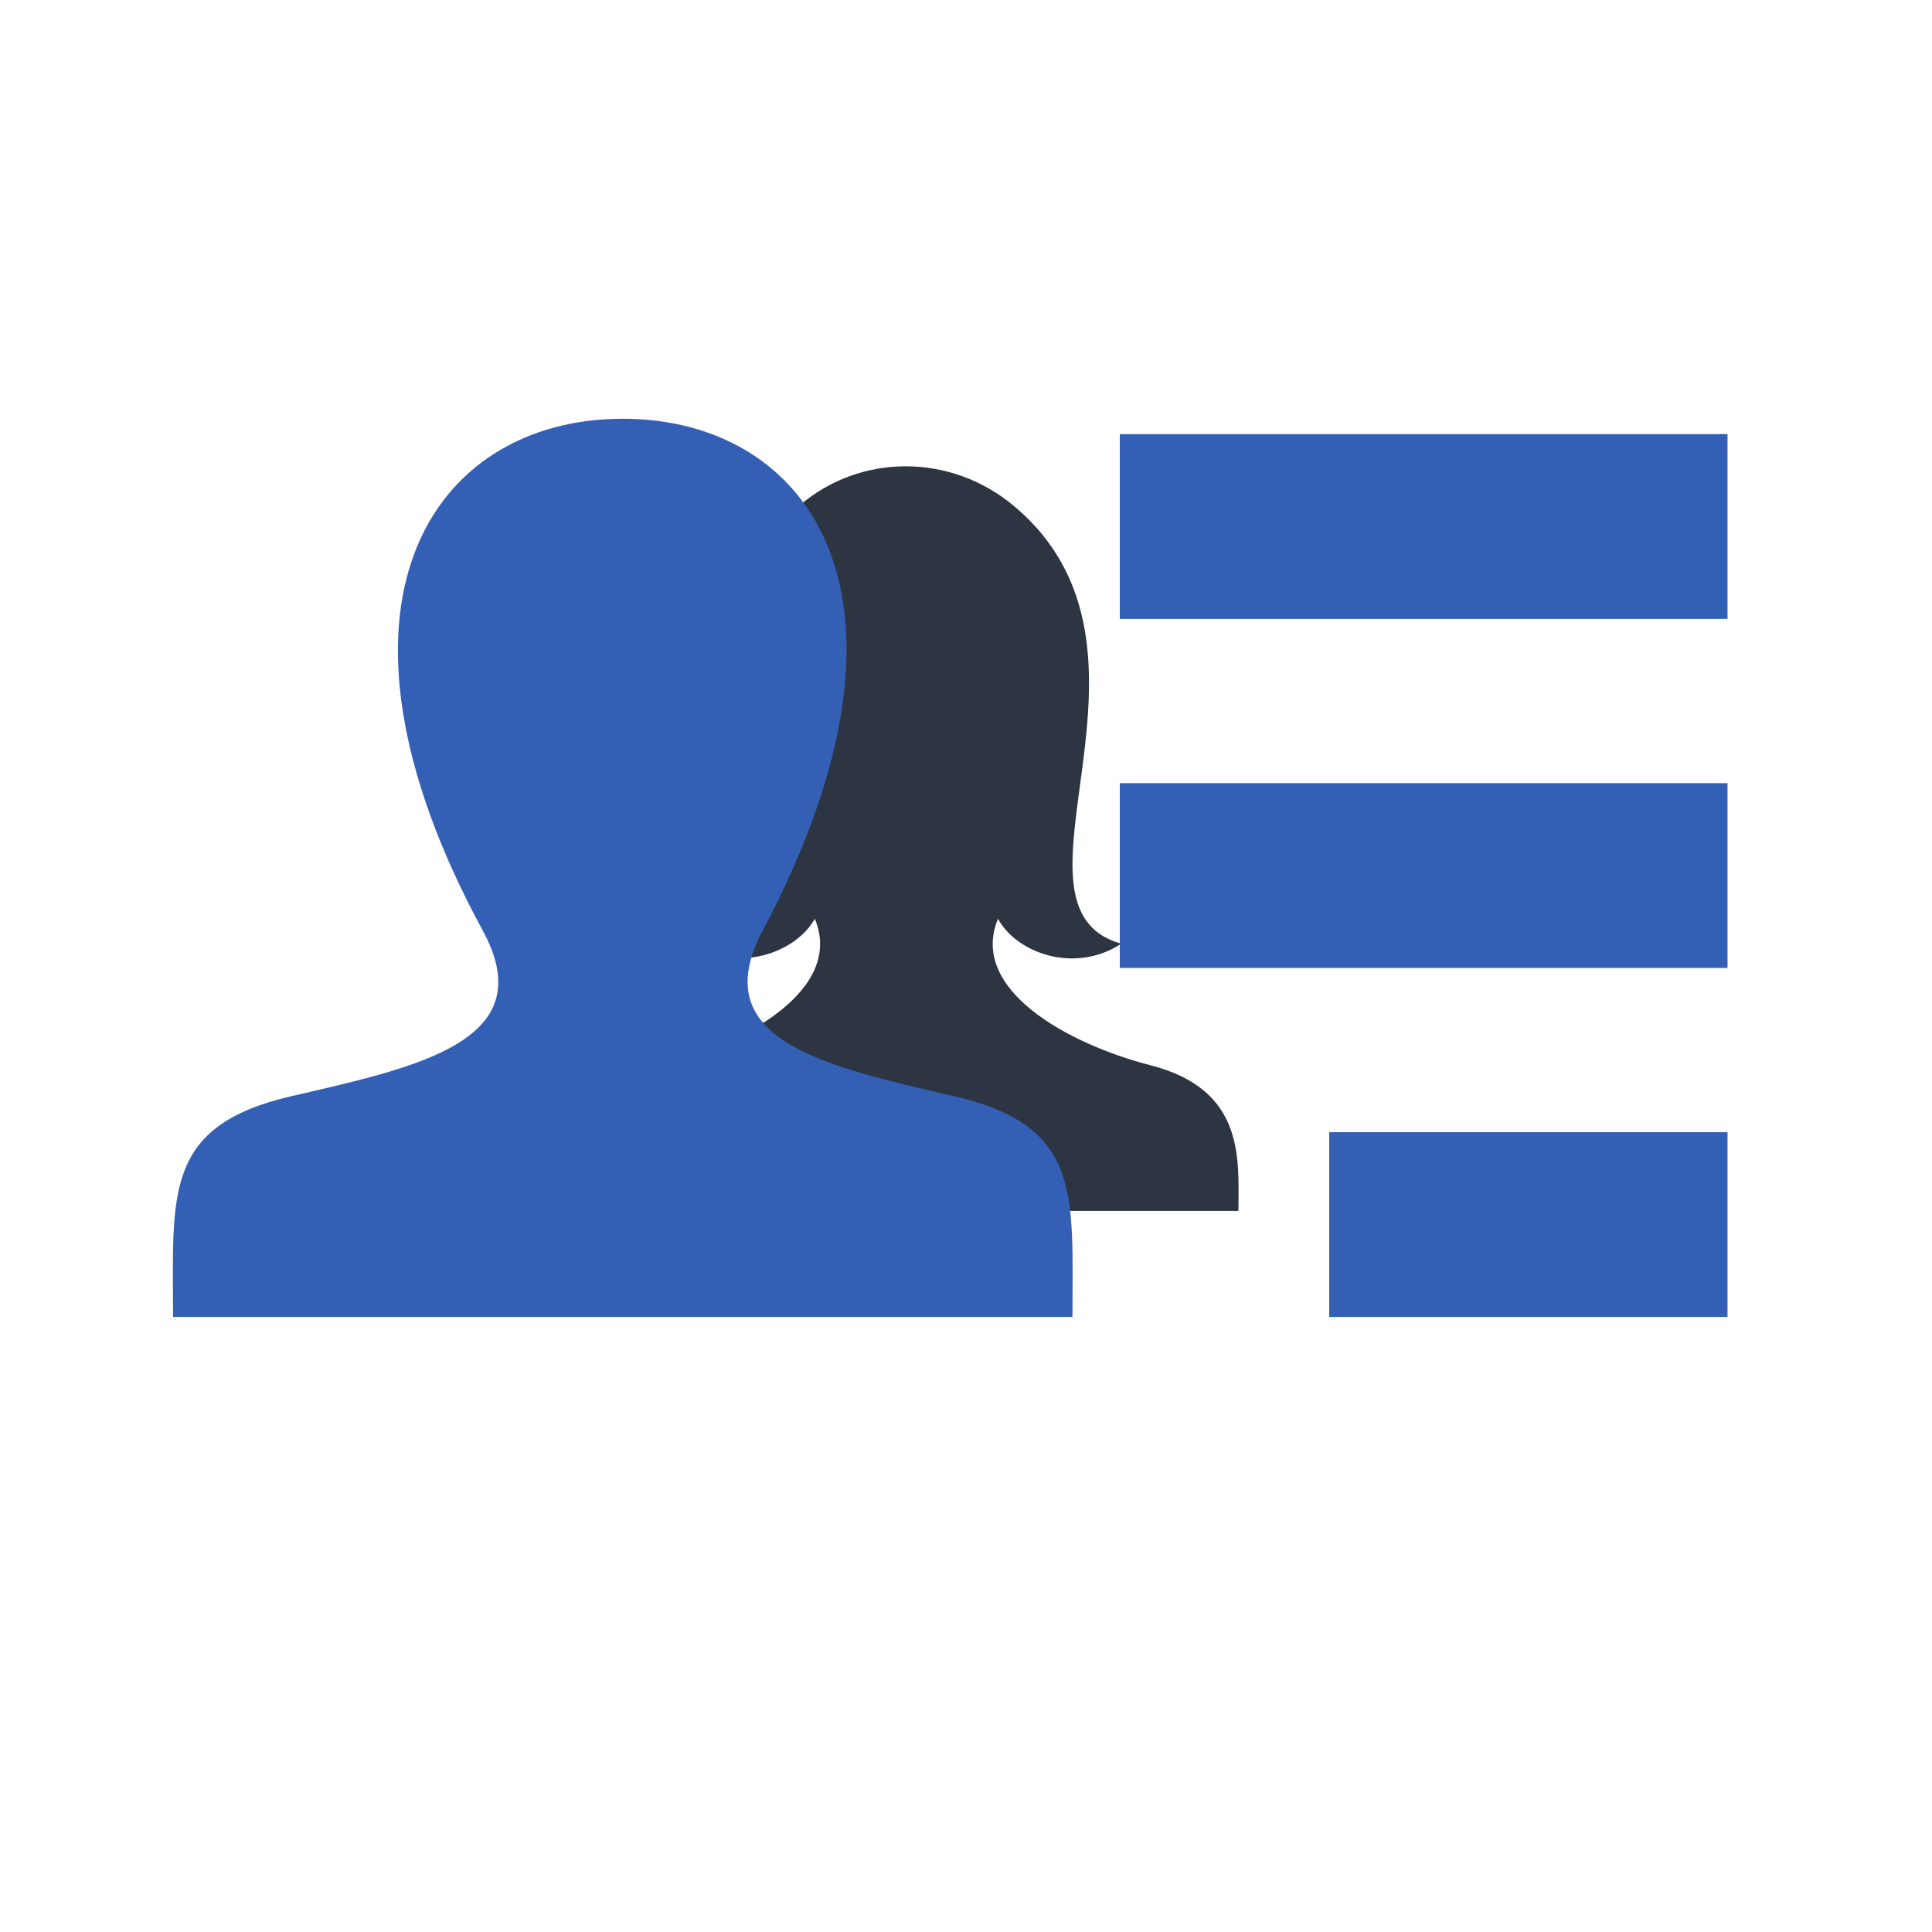 <?xml version="1.0" encoding="UTF-8" standalone="no"?>
<!-- License Agreement at http://iconmonstr.com/license/ -->

<svg
   xmlns:dc="http://purl.org/dc/elements/1.1/"
   xmlns:cc="http://creativecommons.org/ns#"
   xmlns:rdf="http://www.w3.org/1999/02/22-rdf-syntax-ns#"
   xmlns:svg="http://www.w3.org/2000/svg"
   xmlns="http://www.w3.org/2000/svg"
   xmlns:sodipodi="http://sodipodi.sourceforge.net/DTD/sodipodi-0.dtd"
   xmlns:inkscape="http://www.inkscape.org/namespaces/inkscape"
   version="1.1"
   x="0px"
   y="0px"
   width="512px"
   height="512px"
   viewBox="0 0 512 512"
   style="enable-background:new 0 0 512 512;"
   xml:space="preserve"
   id="svg2"
   inkscape:version="0.48.4 r9939"
   sodipodi:docname="iconmonstr-id-card-man.svg"><defs
     id="defs7"><clipPath
       clipPathUnits="userSpaceOnUse"
       id="clipPath3007"><rect
         style="opacity:0.691;fill:#1c241f;fill-opacity:1;stroke:#000000;stroke-width:1.772;stroke-linecap:square;stroke-linejoin:round;stroke-miterlimit:4;stroke-opacity:1;stroke-dasharray:none"
         id="rect3009"
         width="259.182"
         height="311.635"
         x="40.111"
         y="98.543" /></clipPath></defs><sodipodi:namedview
     pagecolor="#ffffff"
     bordercolor="#666666"
     borderopacity="1"
     objecttolerance="10"
     gridtolerance="10"
     guidetolerance="10"
     inkscape:pageopacity="0"
     inkscape:pageshadow="2"
     inkscape:window-width="1338"
     inkscape:window-height="750"
     id="namedview5"
     showgrid="false"
     inkscape:zoom="1.1343384"
     inkscape:cx="129.93532"
     inkscape:cy="256"
     inkscape:window-x="28"
     inkscape:window-y="18"
     inkscape:window-maximized="1"
     inkscape:current-layer="svg2" /><path
     transform="matrix(0.736,0,0,0.829,115.52,10.014)"
     inkscape:connector-curvature="0"
     id="id-card-2-icon"
     d="M 462.191,141.051 H 301.135 v 48.97 h 161.057 v -48.97 z m 0,92.498 H 301.135 v 48.972 h 161.057 v -48.972 z m 0,92.498 H 356.635 v 48.971 H 462.192 V 326.047 z M 288.967,375.018 H 49.856 c 0,-16.344 -2.652,-38.727 31.627,-46.55 29.532,-6.74 65.56,-24.162 54.954,-46.843 -6.78,10.878 -27.917,17.627 -44.357,7.975 47.321,-11.942 -23.263,-93.938 38.585,-139.899 22.216,-17.054 54.923,-16.86 77.494,0 61.847,45.962 -8.737,127.957 38.585,139.899 -16.44,9.652 -37.546,3.193 -44.357,-7.975 -10.605,22.678 25.391,40.096 54.954,46.843 34.279,7.824 31.626,30.206 31.626,46.55 z"
     clip-path="url(#clipPath3007)"
     style="fill:#2d3543;fill-opacity:1" /><path
     id="id-card-icon"
     d="m 252.681,290.459 c -34.166,-7.885 -65.97,-14.783 -50.569,-43.82 46.886,-88.391 12.428,-135.662 -37.078,-135.662 -50.484,0 -84.091,49.085 -37.081,135.662 15.864,29.213 -17.134,36.105 -50.568,43.82 -34.151,7.875 -31.524,25.879 -31.524,58.553 H 284.208 c -0.001,-32.674 2.624,-50.678 -31.527,-58.553 z m 205.132,-175.414 h -161.057 v 48.97 h 161.057 v -48.97 z m 0,92.498 h -161.057 v 48.971 h 161.057 v -48.971 z m 0,92.498 h -105.557 v 48.971 h 105.557 v -48.971 z"
     inkscape:connector-curvature="0"
     style="fill:#335fb4;fill-opacity:1;stroke:none" /></svg>